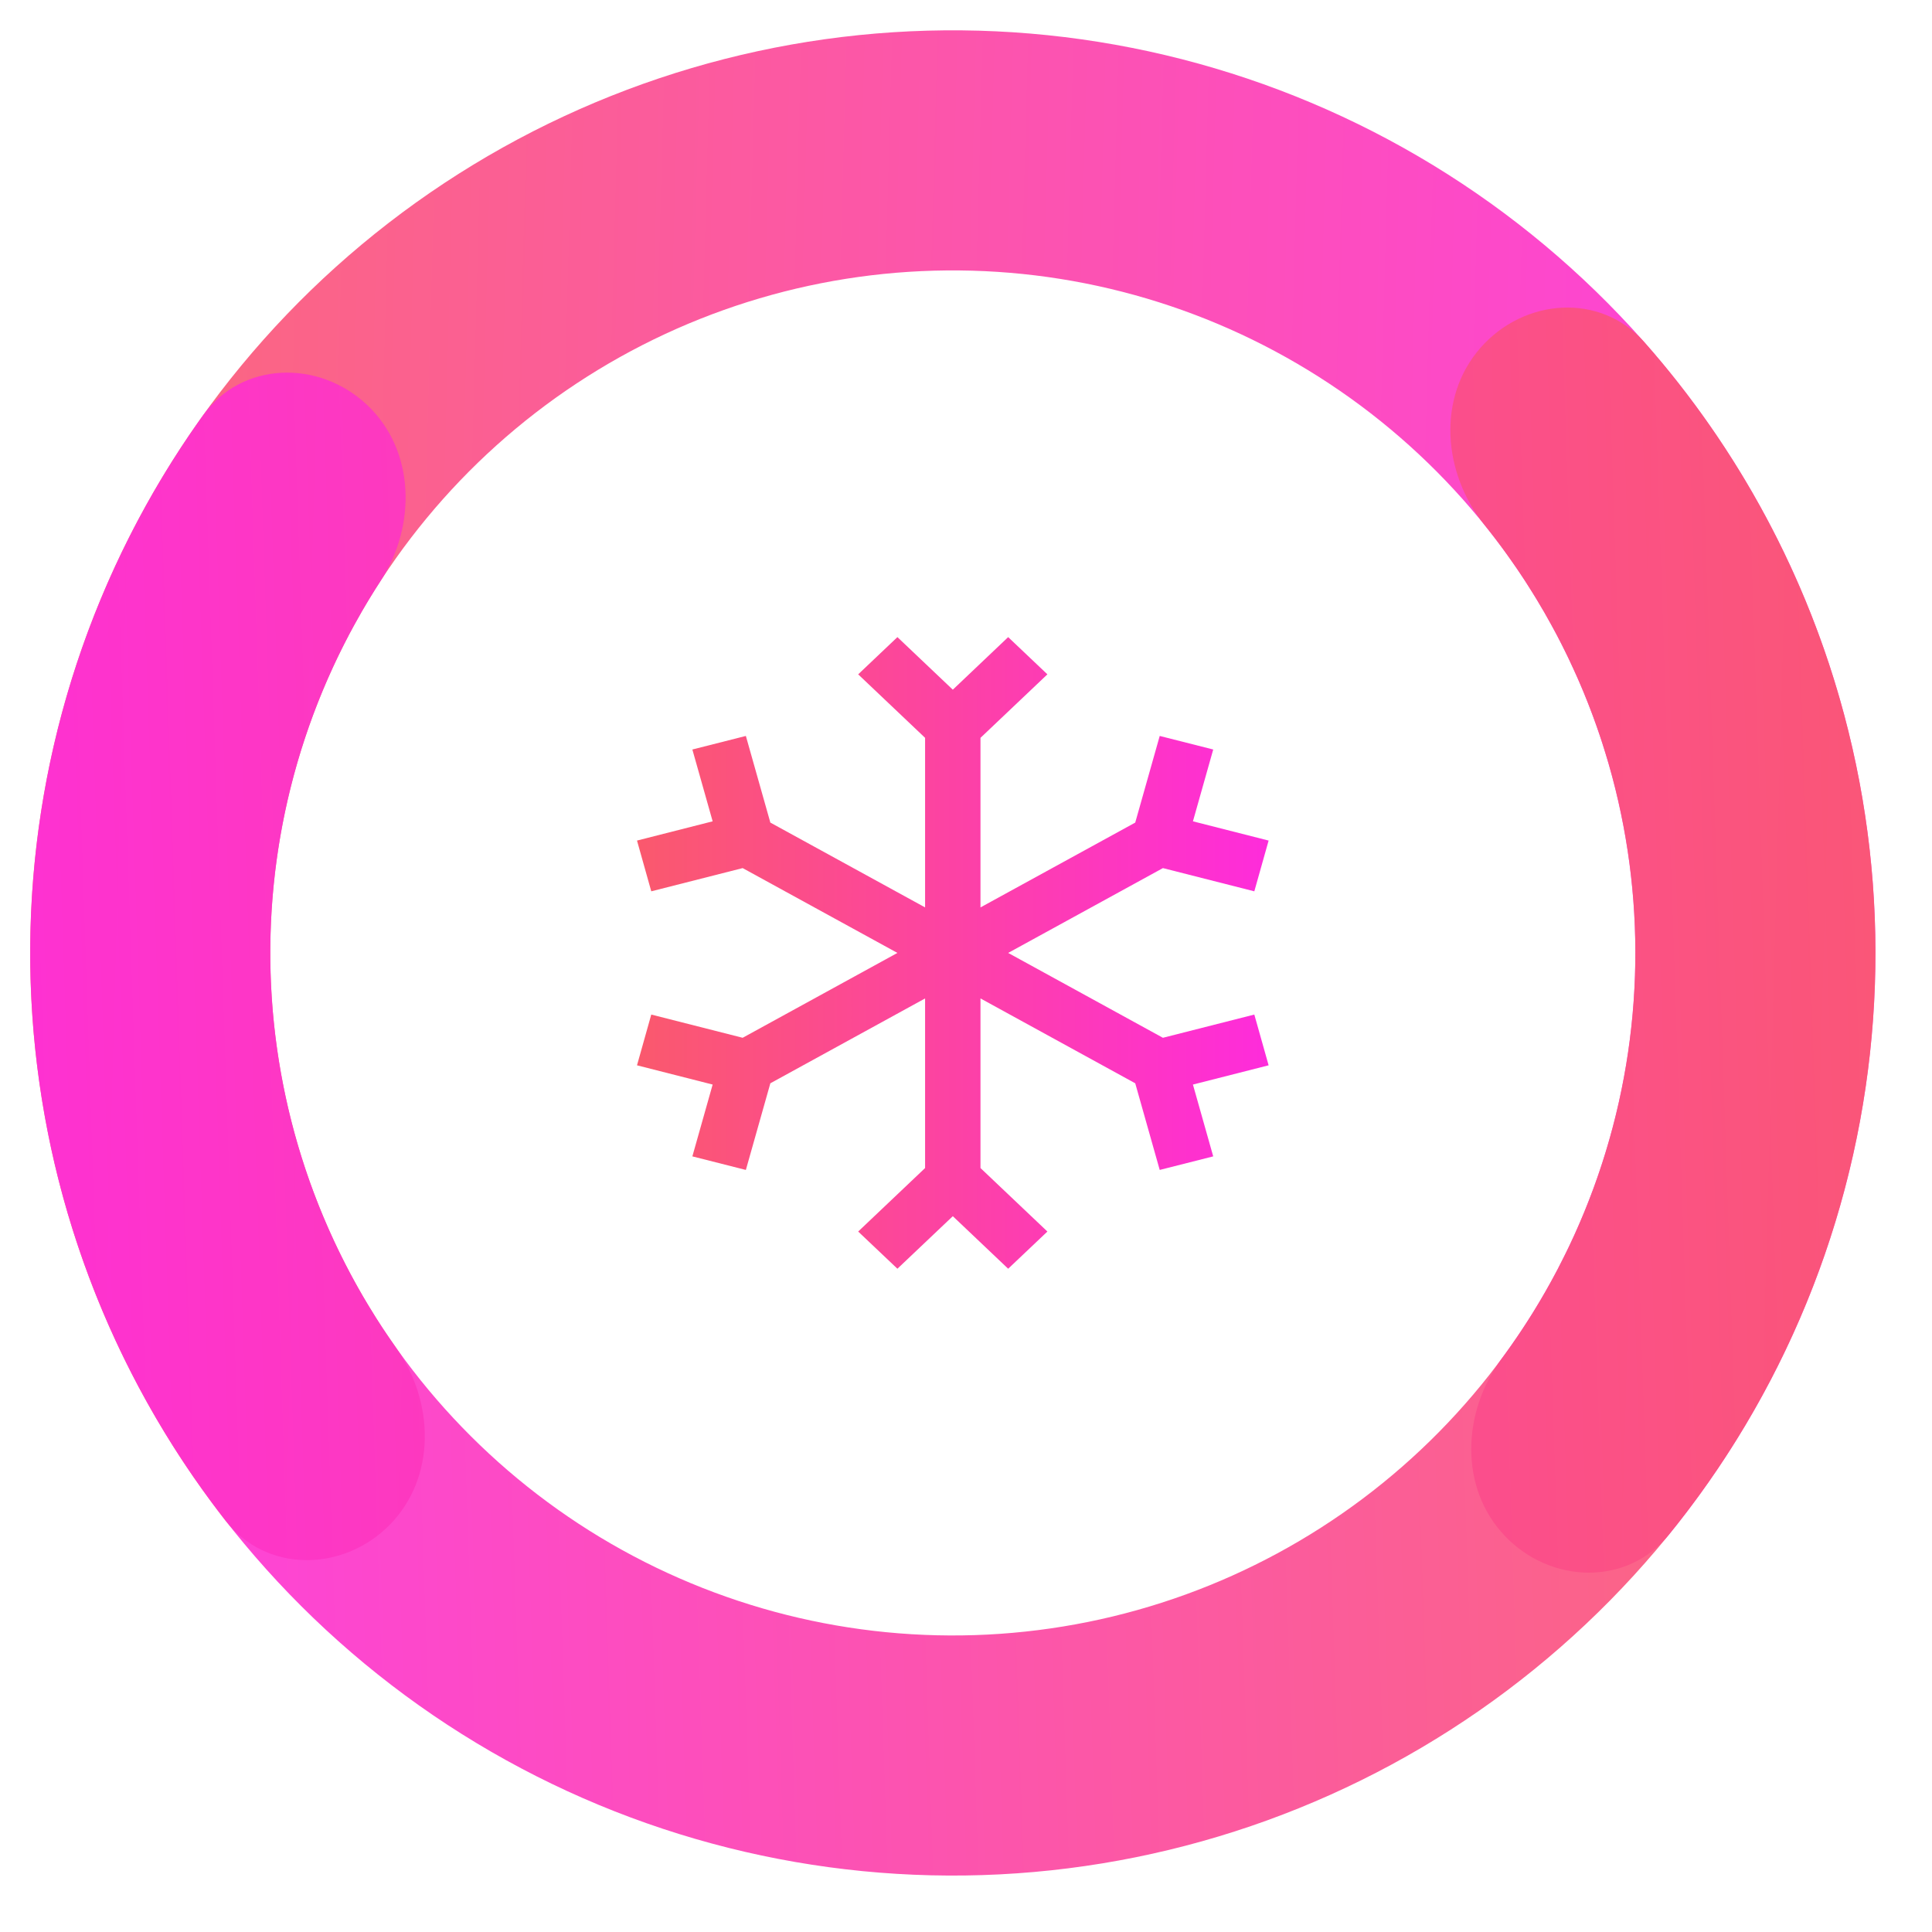 <svg width="52" height="52" viewBox="0 0 52 52" fill="none" xmlns="http://www.w3.org/2000/svg">
<path d="M33.76 27.307L31.3 27.932L27.135 25.648L31.3 23.365L33.76 23.99L34.145 22.624L32.108 22.106L32.654 20.173L31.214 19.808L30.555 22.14L26.39 24.423V19.859L28.191 18.15L27.135 17.148L25.645 18.563L24.154 17.148L23.098 18.15L24.899 19.859V24.423L20.734 22.14L20.075 19.808L18.635 20.173L19.181 22.106L17.145 22.624L17.529 23.99L19.989 23.365L24.154 25.648L19.989 27.932L17.529 27.307L17.145 28.673L19.181 29.191L18.635 31.124L20.075 31.489L20.734 29.157L24.899 26.873V31.438L23.098 33.147L24.154 34.148L25.645 32.734L27.135 34.148L28.191 33.147L26.39 31.438V26.873L30.555 29.157L31.214 31.489L32.654 31.124L32.108 29.191L34.145 28.673L33.76 27.307Z" fill="url(#paint0_linear_14241_2768)"/>
<path opacity="0.9" d="M40.498 41.334C41.725 42.629 43.789 42.697 44.914 41.312C47.335 38.334 49.042 34.823 49.883 31.049C50.959 26.219 50.568 21.177 48.759 16.572C46.95 11.966 43.807 8.005 39.732 5.198C35.656 2.391 30.836 0.865 25.887 0.817C20.939 0.769 16.09 2.2 11.96 4.927C7.831 7.654 4.611 11.552 2.712 16.122C0.814 20.692 0.324 25.724 1.306 30.575C2.073 34.364 3.711 37.908 6.073 40.932C7.171 42.339 9.237 42.312 10.489 41.041C11.741 39.769 11.697 37.736 10.664 36.281C9.186 34.198 8.151 31.819 7.64 29.293C6.913 25.705 7.276 21.982 8.68 18.601C10.084 15.22 12.467 12.336 15.521 10.319C18.576 8.302 22.164 7.243 25.824 7.279C29.485 7.314 33.051 8.443 36.066 10.52C39.081 12.596 41.406 15.526 42.744 18.933C44.082 22.341 44.372 26.07 43.576 29.643C43.015 32.16 41.934 34.518 40.415 36.572C39.354 38.006 39.271 40.038 40.498 41.334Z" fill="url(#paint1_linear_14241_2768)"/>
<path opacity="0.9" d="M9.871 10.89C8.568 9.671 6.504 9.729 5.464 11.179C3.228 14.298 1.736 17.905 1.125 21.724C0.343 26.61 1.039 31.618 3.123 36.107C5.207 40.595 8.585 44.358 12.822 46.913C17.06 49.469 21.964 50.7 26.906 50.449C31.848 50.198 36.602 48.476 40.559 45.504C44.516 42.532 47.494 38.446 49.113 33.77C50.731 29.094 50.916 24.041 49.642 19.259C48.647 15.522 46.798 12.084 44.257 9.208C43.076 7.871 41.016 8.022 39.843 9.367C38.67 10.712 38.837 12.739 39.956 14.129C41.558 16.119 42.734 18.43 43.398 20.921C44.34 24.459 44.203 28.197 43.006 31.656C41.809 35.116 39.605 38.139 36.678 40.337C33.751 42.535 30.234 43.809 26.578 43.995C22.922 44.181 19.294 43.27 16.159 41.38C13.024 39.489 10.526 36.705 8.984 33.385C7.442 30.065 6.928 26.36 7.506 22.745C7.914 20.199 8.85 17.78 10.242 15.639C11.214 14.142 11.175 12.109 9.871 10.89Z" fill="url(#paint2_linear_14241_2768)"/>
<defs>
<linearGradient id="paint0_linear_14241_2768" x1="12.57" y1="26.096" x2="36.261" y2="26.096" gradientUnits="userSpaceOnUse">
<stop stop-color="#F9654F"/>
<stop offset="1" stop-color="#FF26E9"/>
</linearGradient>
<linearGradient id="paint1_linear_14241_2768" x1="-12.573" y1="25.915" x2="56.614" y2="27.8" gradientUnits="userSpaceOnUse">
<stop stop-color="#F9654F"/>
<stop offset="1" stop-color="#FF26E9"/>
</linearGradient>
<linearGradient id="paint2_linear_14241_2768" x1="63.777" y1="23.071" x2="-5.396" y2="25.374" gradientUnits="userSpaceOnUse">
<stop stop-color="#F9654F"/>
<stop offset="1" stop-color="#FF26E9"/>
</linearGradient>
</defs>
</svg>
